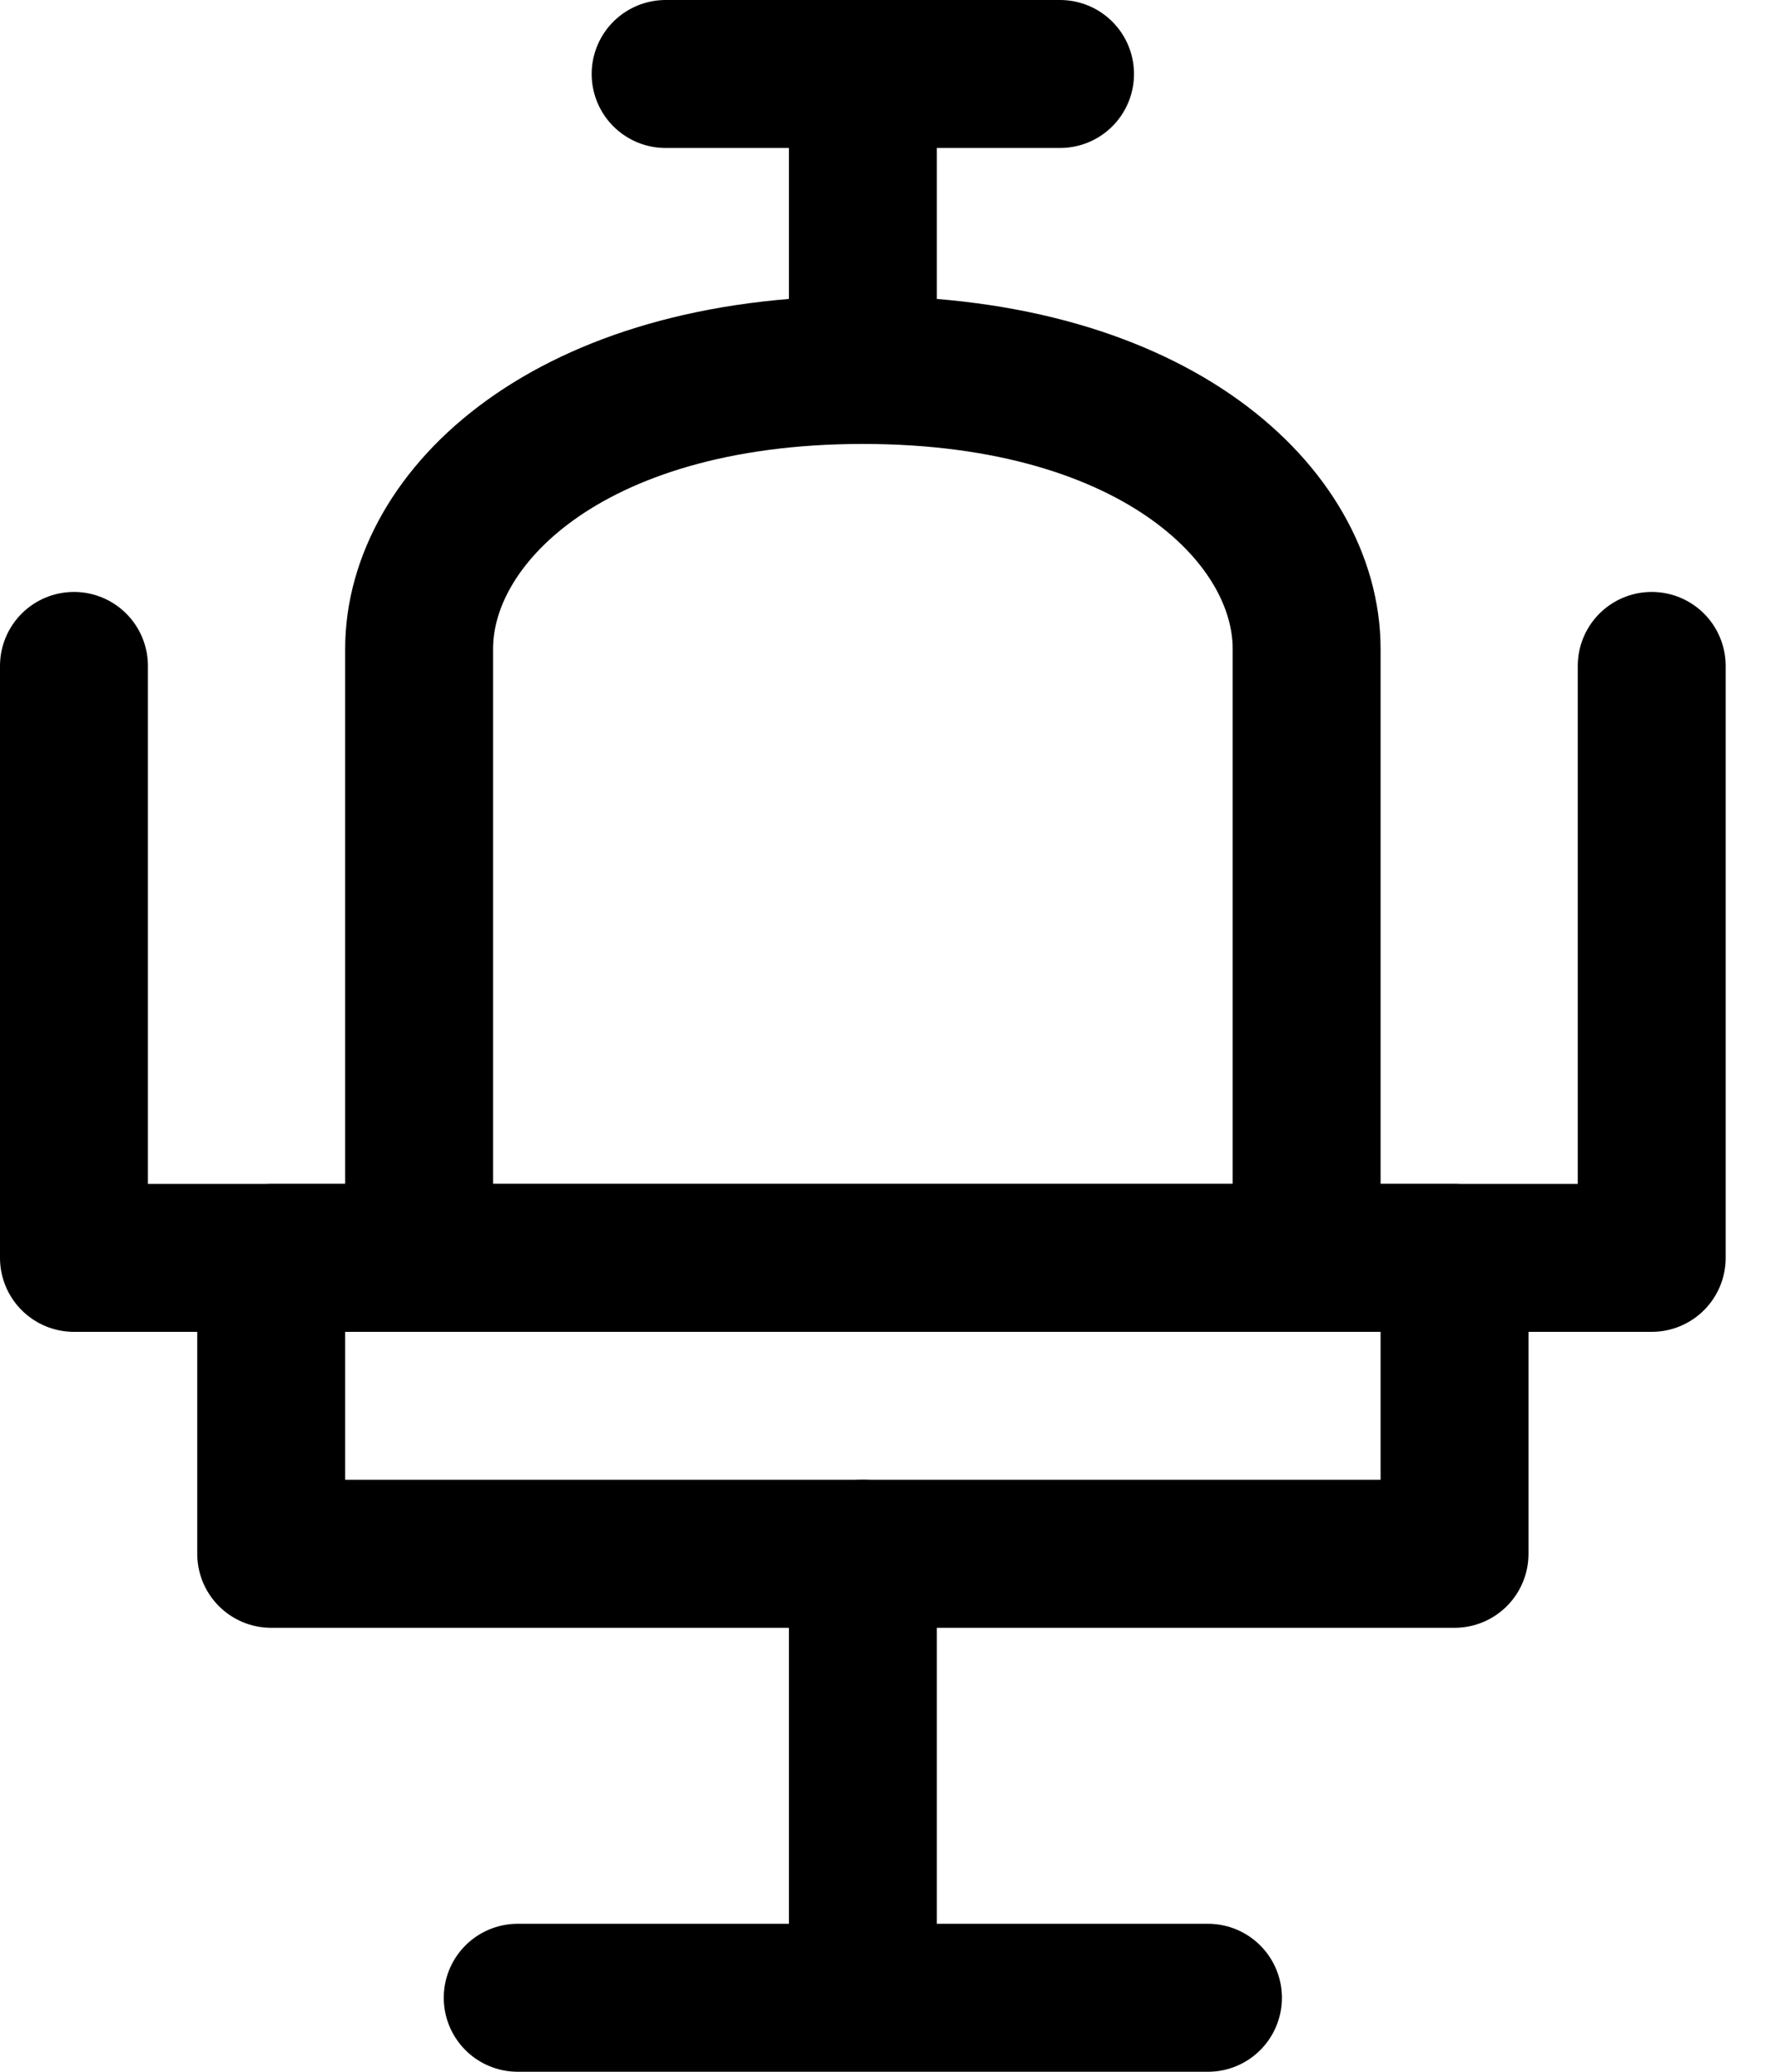 <svg width="24" height="28" viewBox="0 0 24 28" fill="none" xmlns="http://www.w3.org/2000/svg">
<path d="M5.667 17V8.768C5.667 7 7.667 5 11.667 5C15.667 5 17.667 7 17.667 8.768V17M9 1H14.333M3.667 21V17H19.667V21H3.667Z" stroke="black" stroke-width="2" stroke-linecap="round" stroke-linejoin="round"/>
<path d="M1 9V17H22.333V9M7 27H16.333M11.667 21V27M11.667 1V5" stroke="black" stroke-width="2" stroke-linecap="round" stroke-linejoin="round"/>
</svg>
